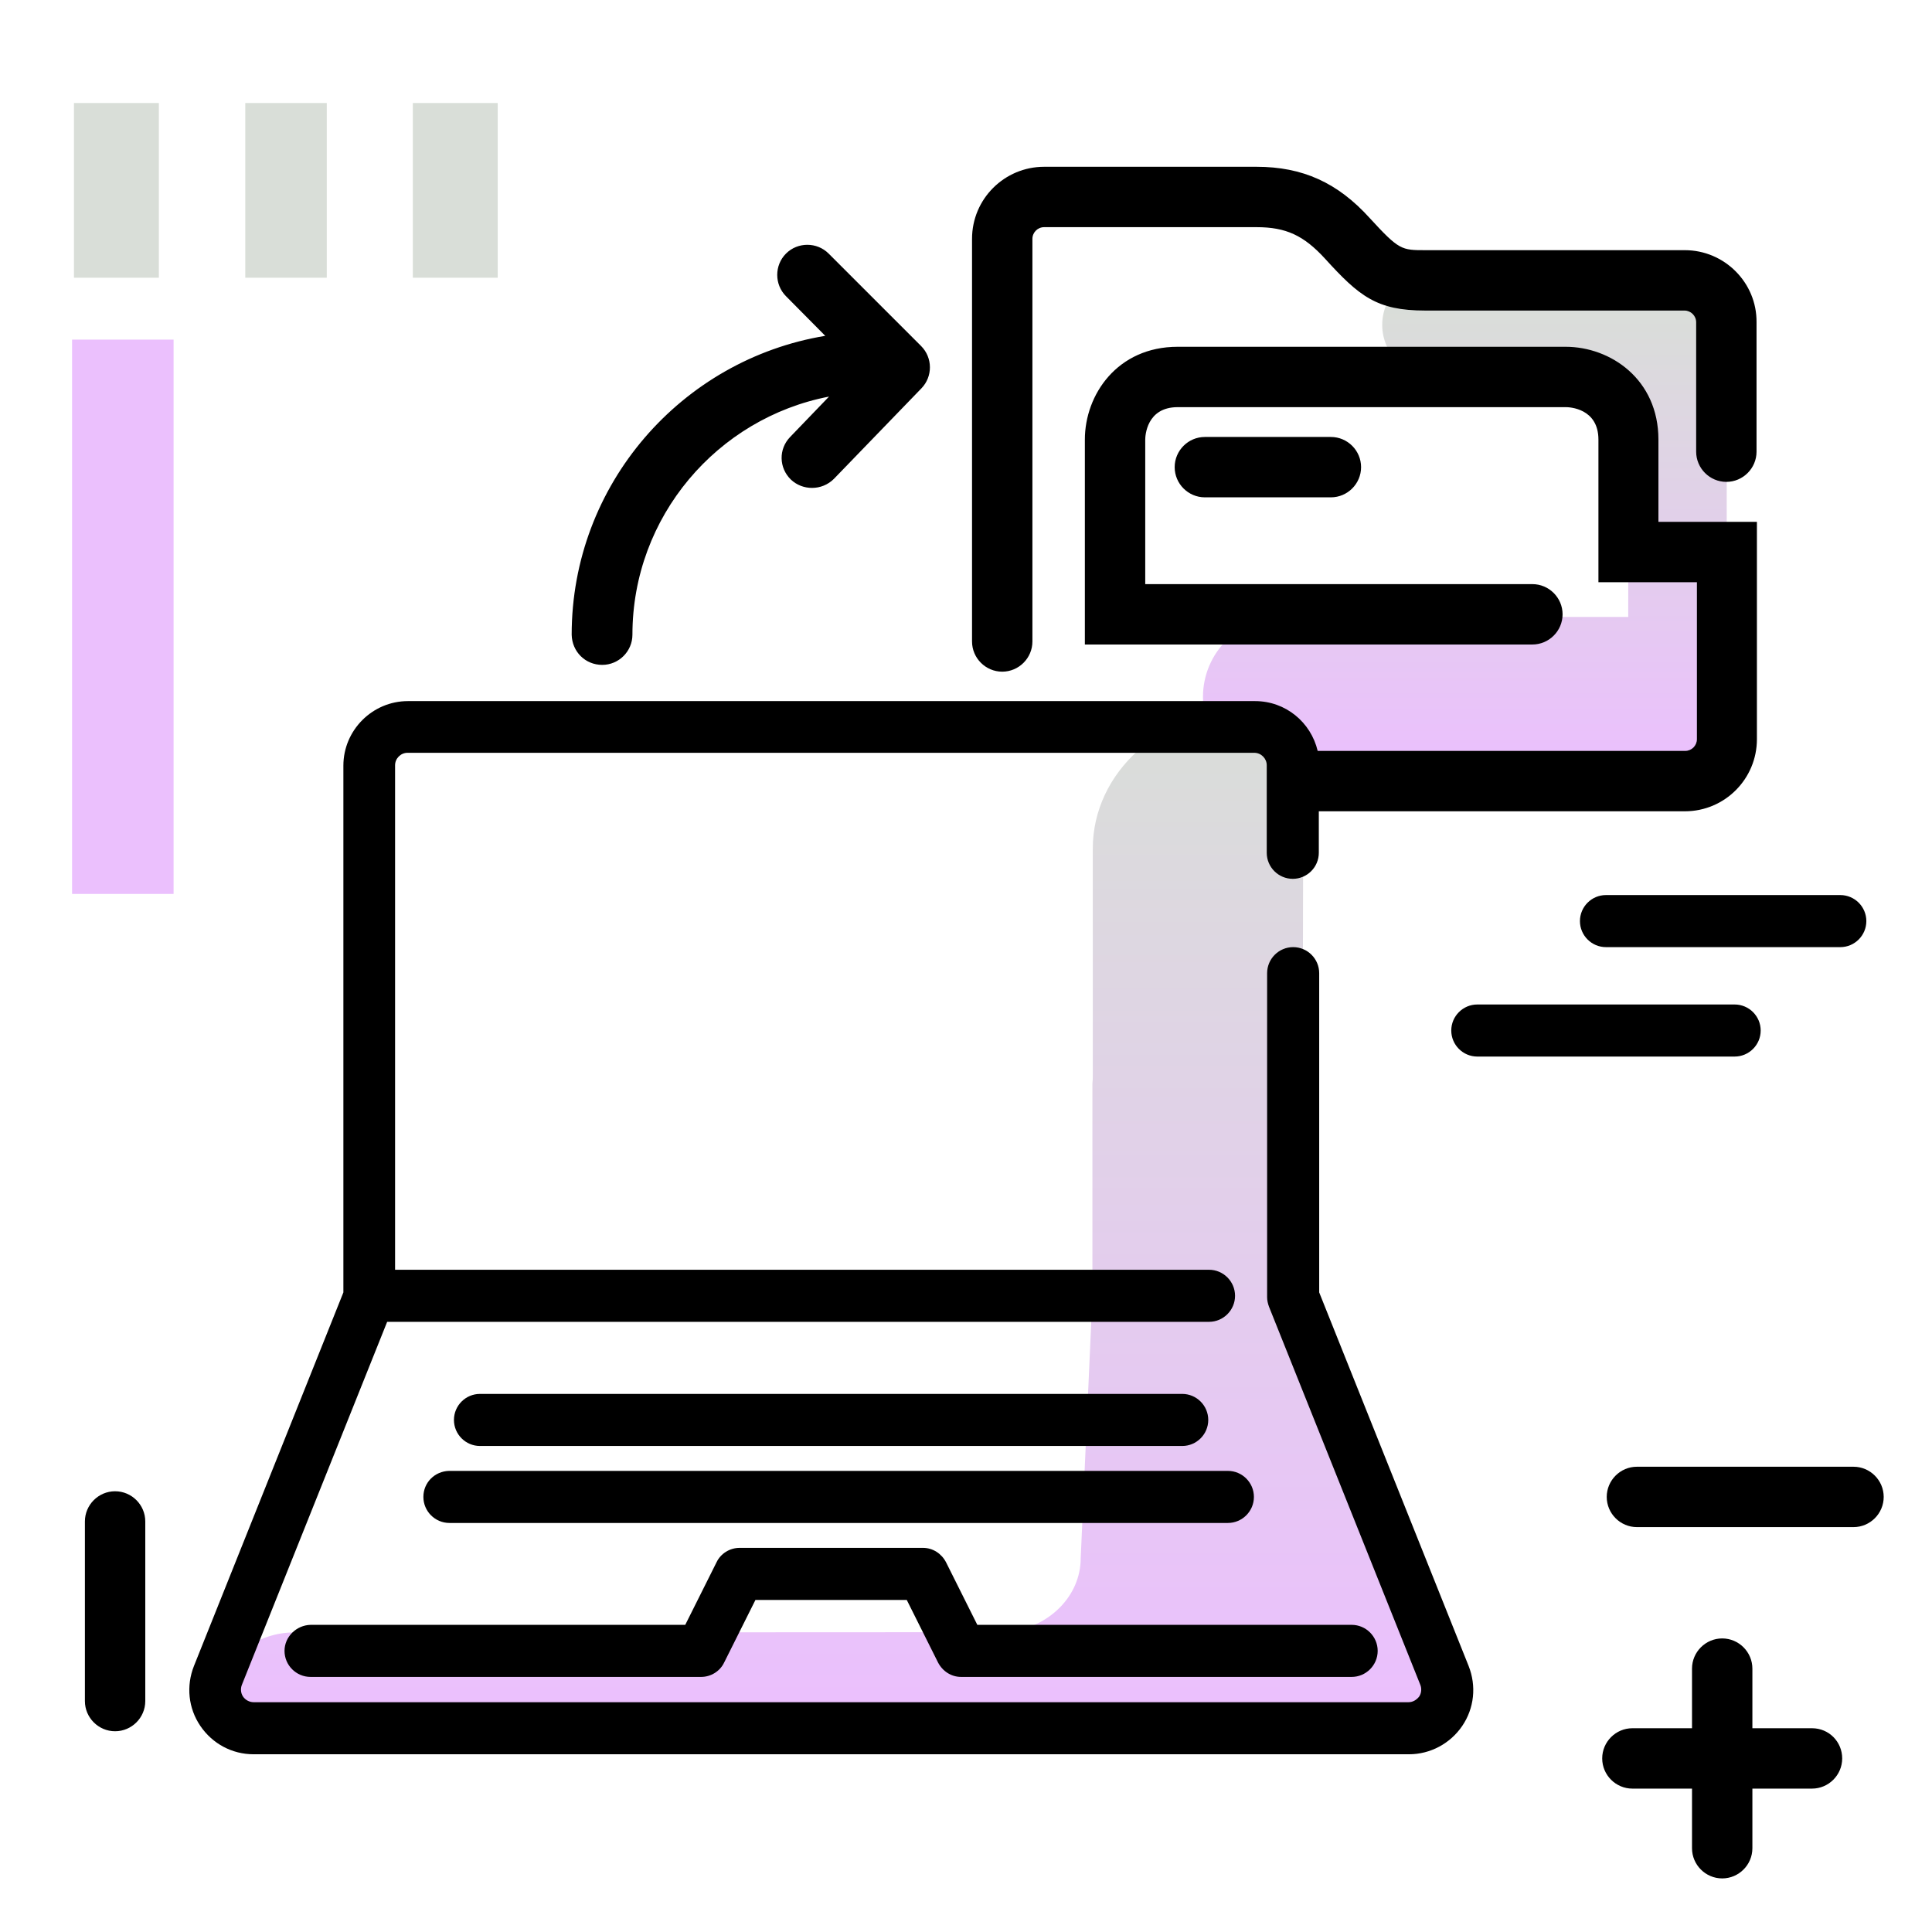 <svg version="1.1" id="Layer_1" xmlns="http://www.w3.org/2000/svg" xmlns:xlink="http://www.w3.org/1999/xlink" x="0px" y="0px" viewBox="0 0 512 512" enable-background="new 0 0 512 512" xml:space="preserve">
<path fill="#d9ded8" class="secondary-color" d="M131.9,27.3v46.3h-22.5V27.3H131.9z M19.6,27.3v46.3h22.5V27.3H19.6z M65,27.3v46.3h21.6V27.3H65z"></path>
<path fill="#ebc0fd" class="primary-color" d="M46,236.9H19.1V90H46V236.9z"></path>
<path d="M499.2,396.7c0,4.4-3.6,8-8,8h-57.4c-4.4,0-8-3.6-8-8s3.6-8,8-8h57.4C495.6,388.7,499.2,392.3,499.2,396.7z M425.6,251h62.1
	c3.8,0,6.9-3.1,6.9-6.9s-3.1-6.9-6.9-6.9h-62.1c-3.8,0-6.9,3.1-6.9,6.9S421.8,251,425.6,251z M466.6,273.1c0-3.8-3.1-6.9-6.9-6.9
	h-68.2c-3.8,0-6.9,3.1-6.9,6.9s3.1,6.9,6.9,6.9h68.2C463.5,280,466.6,276.9,466.6,273.1z M480.2,458h-15.8v-15.8c0-4.4-3.6-8-8-8
	s-8,3.6-8,8V458h-15.8c-4.4,0-8,3.6-8,8s3.6,8,8,8h15.8v15.8c0,4.4,3.6,8,8,8s8-3.6,8-8V474h15.8c4.4,0,8-3.6,8-8
	S484.7,458,480.2,458z M30.5,395.2c-4.4,0-8,3.6-8,8v47.6c0,4.4,3.6,8,8,8s8-3.6,8-8v-47.6C38.5,398.8,34.9,395.2,30.5,395.2z"></path>
<g>
	<linearGradient id="SVGID_1_" gradientUnits="userSpaceOnUse" x1="388.146" y1="202.032" x2="388.146" y2="79.647" class="gradient-element">
		<stop offset="0" class="primary-color-gradient" style="stop-color: #ebc0fd"></stop>
		<stop offset="1" class="secondary-color-gradient" style="stop-color: #d9ded8"></stop>
	</linearGradient>
	<path fill="url(#SVGID_1_)" d="M457.6,89.5v104.6c0,6.4-5.2,11.5-11.5,11.5l-106.1,0.3c-11.7,0-21.2-9.5-21.2-21.2v0
		c0-11.7,9.5-21.2,21.2-21.2h91.5V99.8H380c-7.5,0-13.7-6.1-13.7-13.7l0,0c0-7.5,6.1-13.7,13.7-13.7h51.4h5.1h2.8v0.2
		C447.4,74.1,457.6,81.1,457.6,89.5z"></path>
	<linearGradient id="SVGID_2_" gradientUnits="userSpaceOnUse" x1="218.788" y1="451.404" x2="218.788" y2="187.071">
		<stop offset="0" class="primary-color-gradient" style="stop-color: #ebc0fd"></stop>
		<stop offset="1" class="secondary-color-gradient" style="stop-color: #d9ded8"></stop>
	</linearGradient>
	<path fill="url(#SVGID_2_)" d="M364,457.9H57.5v-6.7c0-10.2,9.2-18.6,20.6-18.6l0,0c0.9,0,188.1,0,189-0.1
		c10.9-1.2,19.3-9.5,19.3-19.6l3.1-69.4v-56.3c0.1-0.8,0.1-1.6,0.1-2.4v-59.9c0-20.3,18.3-36.7,40.8-36.7l9,6.9c1.7,0,6,15.5,6,3.4
		l-0.3,145.1h-2.3l36.1,92.7C383,446.6,375.3,457.9,364,457.9z"></path>
</g>
<path d="M439.5,138.3h26.1v57.6c0,10.5-8.5,19.1-19.1,19.1h-97V226c0,3.8-3.1,6.9-6.9,6.9s-6.9-3.1-6.9-6.9v-23.2
	c0-1.8-1.5-3.3-3.3-3.3H108c-1.8,0-3.3,1.5-3.3,3.3v133.7h215.7c3.8,0,6.9,3.1,6.9,6.9s-3.1,6.9-6.9,6.9H102.6l-38.5,96.2
	c-0.4,1-0.3,2.2,0.3,3.1c0.6,0.9,1.7,1.5,2.8,1.5h306.1c1.1,0,2.1-0.6,2.8-1.5c0.6-0.9,0.7-2.1,0.3-3.1l-40.1-100.2
	c-0.3-0.8-0.5-1.7-0.5-2.5v-85.9c0-3.8,3.1-6.9,6.9-6.9s6.9,3.1,6.9,6.9v84.6l39.6,99c2.1,5.3,1.5,11.2-1.7,15.9
	c-3.2,4.7-8.5,7.5-14.1,7.5H67.2c-5.7,0-10.9-2.8-14.1-7.5c-3.2-4.7-3.8-10.6-1.7-15.9l39.6-99V202.9c0-9.4,7.7-17.1,17.1-17.1
	h224.5c8.1,0,14.8,5.6,16.6,13.2h97.4c1.7,0,3.1-1.4,3.1-3.1v-41.6h-26.1v-37.8c0-8.3-7.7-8.6-8.6-8.6H312.1c-8.3,0-8.6,7.7-8.6,8.6
	v38.3h102.6c4.4,0,8,3.6,8,8s-3.6,8-8,8H287.5v-54.3c0-11.9,8.6-24.6,24.6-24.6h102.8c11.9,0,24.6,8.6,24.6,24.6V138.3z M446.5,66.3
	h-68.7c-6.4,0-7,0-14.8-8.5c-8.5-9.4-17.8-13.6-30-13.6h-56.3c-10.5,0-19.1,8.5-19.1,19.1V170c0,4.4,3.6,8,8,8s8-3.6,8-8V63.3
	c0-1.7,1.4-3.1,3.1-3.1H333c7.8,0,12.5,2.2,18.1,8.3c9.1,10,13.7,13.8,26.6,13.8h68.7c1.7,0,3.1,1.4,3.1,3.1v34.3c0,4.4,3.6,8,8,8
	s8-3.6,8-8V85.4C465.6,74.9,457,66.3,446.5,66.3z M319.3,115.8c-4.4,0-8,3.6-8,8s3.6,8,8,8h33.4c4.4,0,8-3.6,8-8s-3.6-8-8-8H319.3z
	 M112.2,396.7c0,3.8,3.1,6.9,6.9,6.9h206.3c3.8,0,6.9-3.1,6.9-6.9s-3.1-6.9-6.9-6.9H119C115.2,389.9,112.2,392.9,112.2,396.7z
	 M75.4,437.5c0,3.8,3.1,6.9,6.9,6.9h103.5c2.6,0,5-1.5,6.1-3.8l8.3-16.6h40.1l8.3,16.6c1.2,2.3,3.5,3.8,6.1,3.8h103.5
	c3.8,0,6.9-3.1,6.9-6.9s-3.1-6.9-6.9-6.9H259l-8.3-16.6c-1.2-2.3-3.5-3.8-6.1-3.8H196c-2.6,0-5,1.5-6.1,3.8l-8.3,16.6H82.3
	C78.5,430.7,75.4,433.8,75.4,437.5z M313.3,383.2c3.8,0,6.9-3.1,6.9-6.9s-3.1-6.9-6.9-6.9H127.2c-3.8,0-6.9,3.1-6.9,6.9
	s3.1,6.9,6.9,6.9H313.3z M159.6,176.2c4.4,0,8-3.6,8-8c0-31.3,22.5-57.4,52.1-63.1l-10.3,10.7c-3.1,3.2-3,8.2,0.2,11.3
	c1.6,1.5,3.6,2.2,5.6,2.2c2.1,0,4.2-0.8,5.8-2.4l23.2-24c3-3.1,3-8.1-0.1-11.2l-24.5-24.5c-3.1-3.1-8.2-3.1-11.3,0
	c-3.1,3.1-3.1,8.2,0,11.3L218.7,89c-38.1,6.3-67.2,39.4-67.2,79.2C151.6,172.7,155.1,176.2,159.6,176.2z"></path>
</svg>